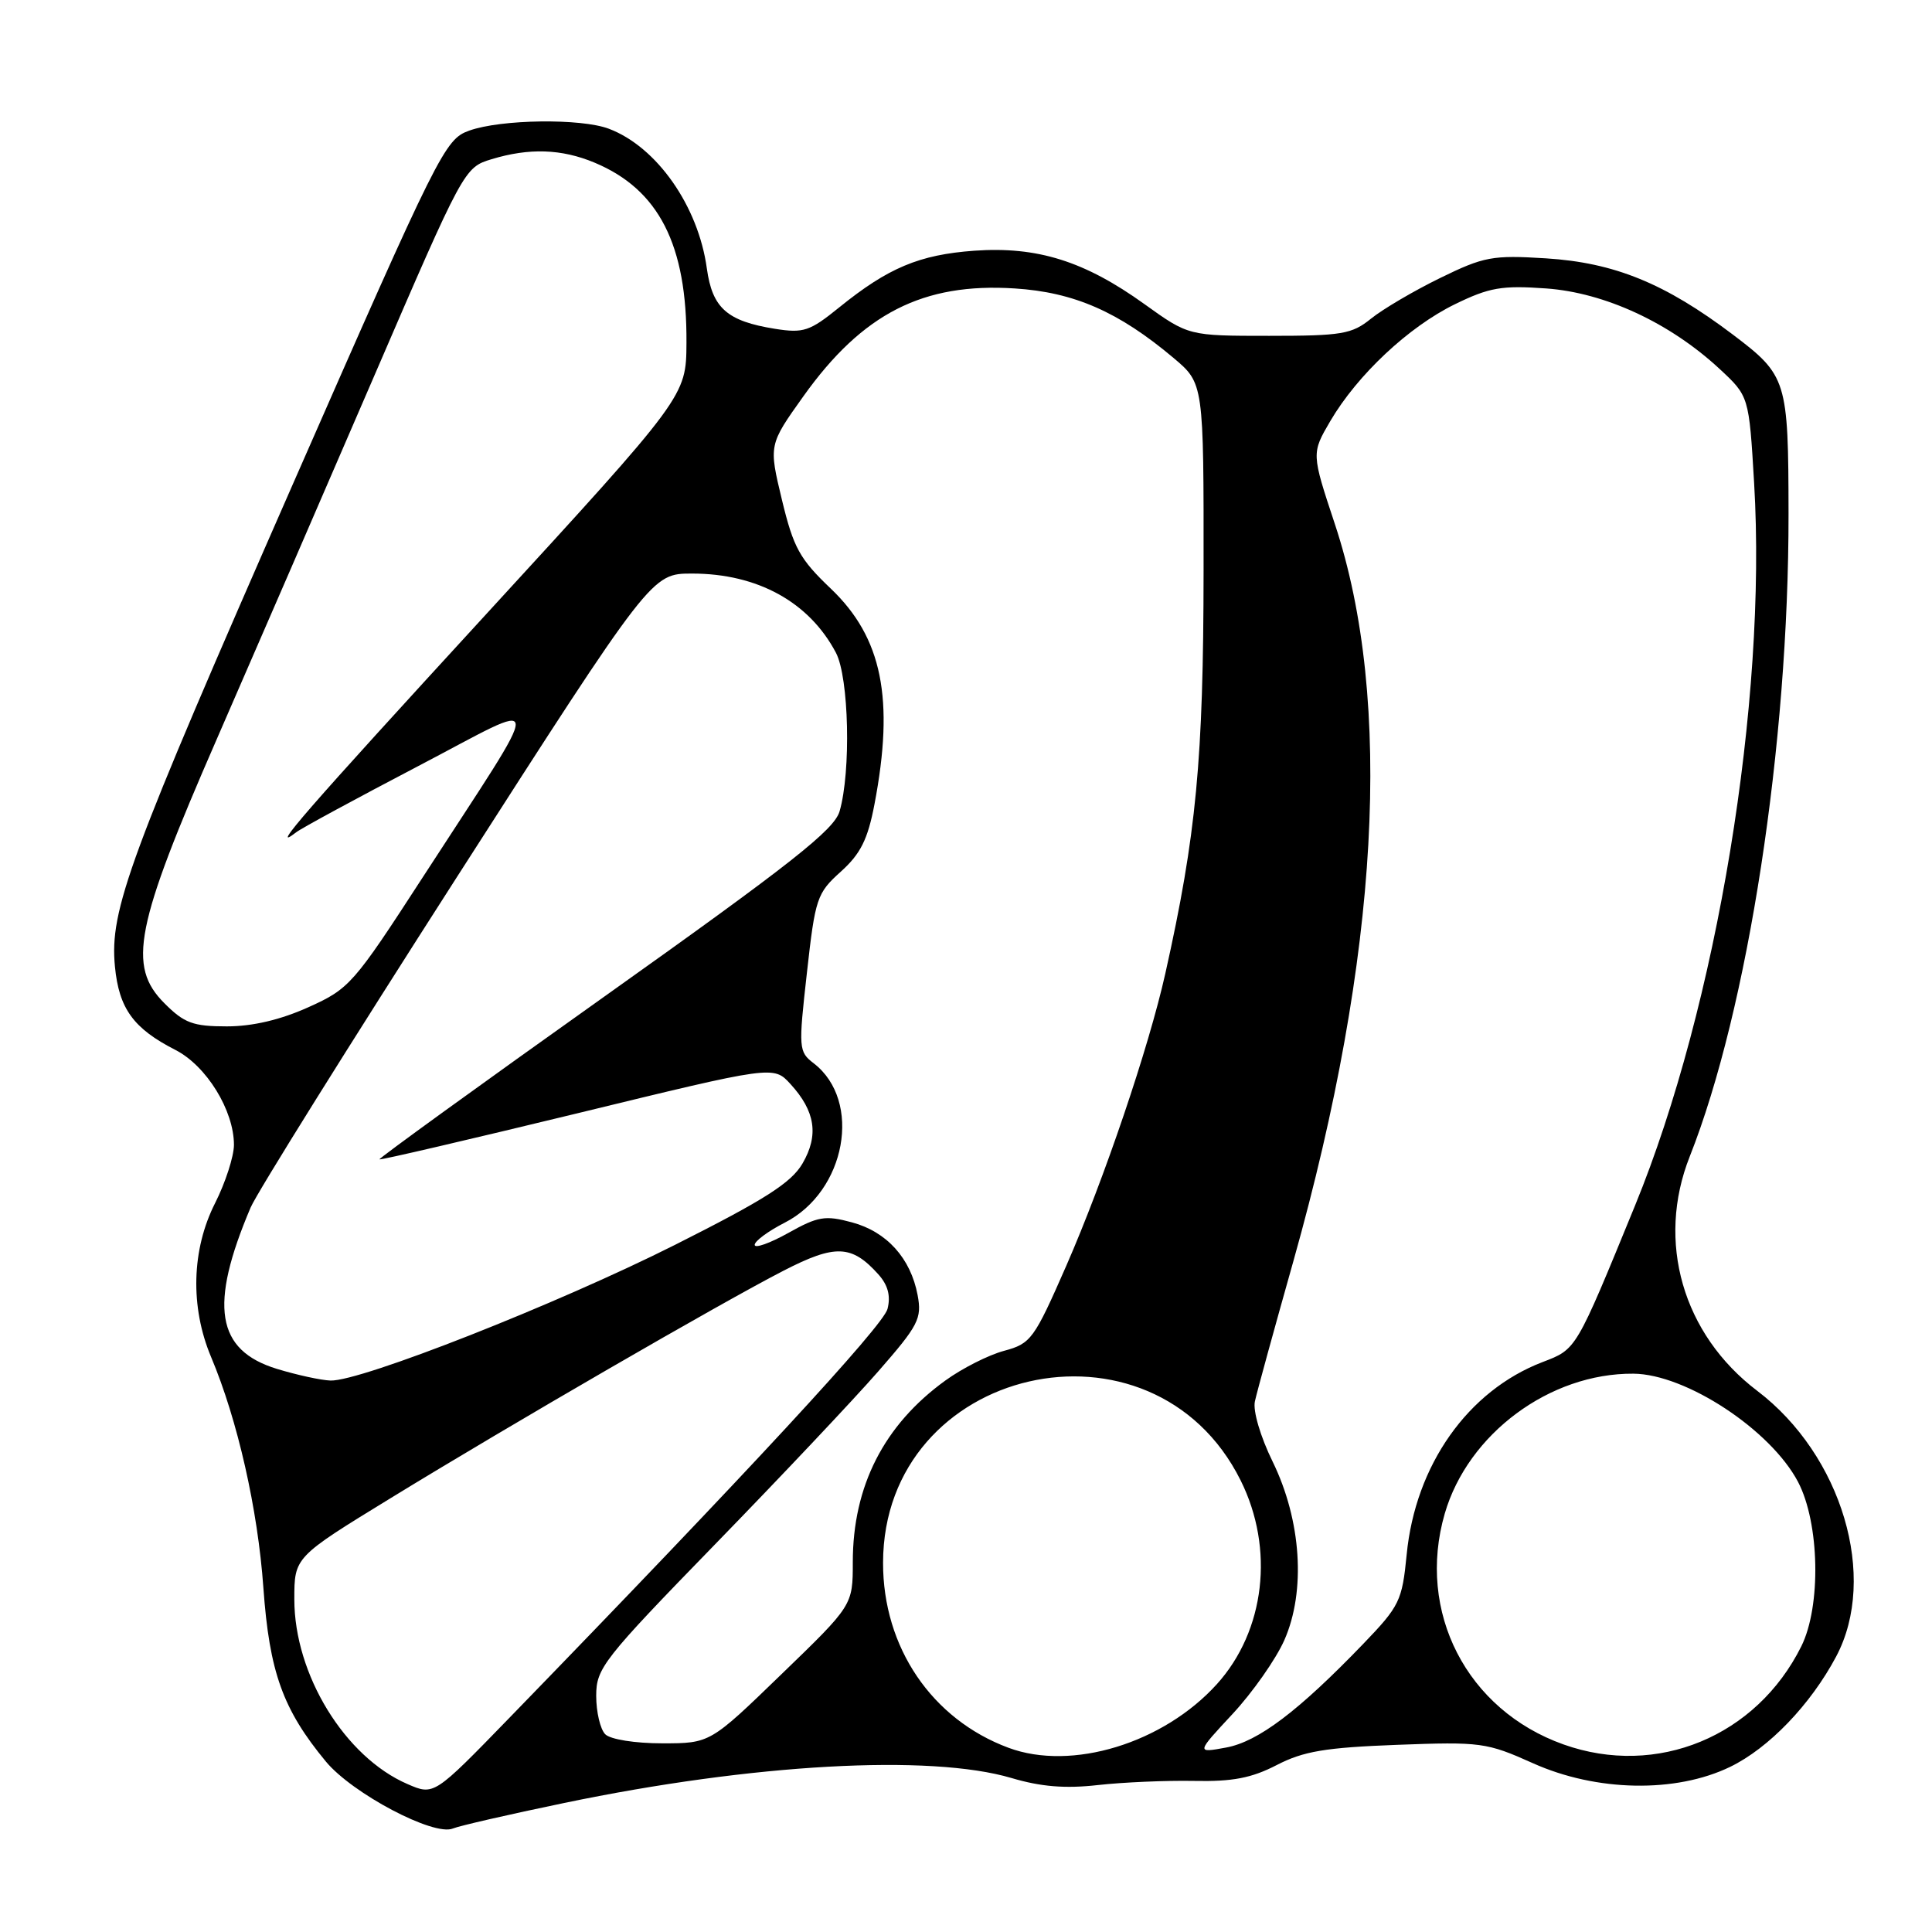 <?xml version="1.0" encoding="UTF-8" standalone="no"?>
<!DOCTYPE svg PUBLIC "-//W3C//DTD SVG 1.1//EN" "http://www.w3.org/Graphics/SVG/1.1/DTD/svg11.dtd" >
<svg xmlns="http://www.w3.org/2000/svg" xmlns:xlink="http://www.w3.org/1999/xlink" version="1.1" viewBox="0 0 256 256">
 <g >
 <path fill="currentColor"
d=" M 74.73 238.91 C 99.75 233.70 123.23 232.40 134.04 235.60 C 137.91 236.75 141.15 237.02 145.47 236.53 C 148.79 236.16 154.50 235.91 158.17 235.98 C 163.32 236.09 165.84 235.60 169.17 233.88 C 172.71 232.05 175.61 231.56 185.11 231.20 C 196.21 230.78 197.00 230.89 203.11 233.63 C 211.54 237.42 222.04 237.61 229.25 234.12 C 234.37 231.64 239.91 225.88 243.30 219.50 C 248.88 209.00 244.07 192.82 232.84 184.29 C 222.97 176.80 219.43 164.52 223.90 153.24 C 231.62 133.73 237.02 98.62 236.99 68.10 C 236.97 50.37 236.78 49.76 229.62 44.34 C 220.62 37.54 213.92 34.80 204.82 34.23 C 197.74 33.79 196.63 34.00 190.82 36.84 C 187.34 38.54 183.23 40.96 181.67 42.22 C 179.13 44.28 177.80 44.50 168.17 44.50 C 157.50 44.50 157.50 44.50 151.65 40.30 C 143.72 34.60 137.45 32.63 129.11 33.22 C 121.81 33.75 117.69 35.48 111.19 40.74 C 107.30 43.89 106.47 44.17 102.69 43.57 C 96.33 42.55 94.39 40.83 93.66 35.57 C 92.53 27.31 87.03 19.46 80.68 17.06 C 76.98 15.66 66.37 15.80 62.17 17.31 C 58.95 18.46 58.20 19.97 38.88 63.98 C 16.98 113.88 14.51 120.57 15.23 128.08 C 15.77 133.65 17.68 136.28 23.24 139.12 C 27.36 141.23 31.00 147.13 31.00 151.71 C 30.99 153.24 29.87 156.71 28.50 159.42 C 25.38 165.57 25.18 173.18 27.97 179.81 C 31.48 188.15 34.16 199.96 34.90 210.40 C 35.70 221.56 37.48 226.52 43.17 233.40 C 46.67 237.64 57.47 243.34 60.00 242.29 C 60.83 241.94 67.45 240.42 74.73 238.91 Z  M 54.00 236.40 C 45.70 232.82 39.00 221.88 39.00 211.92 C 39.00 206.33 39.00 206.33 51.75 198.52 C 67.72 188.73 95.47 172.67 103.83 168.37 C 110.67 164.85 112.85 164.93 116.37 168.84 C 117.66 170.27 118.04 171.71 117.60 173.44 C 117.04 175.67 99.14 195.03 67.50 227.62 C 57.50 237.92 57.50 237.92 54.00 236.40 Z  M 133.63 231.59 C 123.46 227.81 116.99 218.27 117.01 207.07 C 117.05 180.98 152.73 172.77 164.39 196.16 C 168.90 205.21 167.63 216.08 161.25 223.15 C 154.16 230.99 142.01 234.71 133.63 231.59 Z  M 207.18 231.15 C 194.35 226.59 187.66 213.58 191.44 200.55 C 194.52 189.98 205.35 181.94 216.43 182.02 C 223.38 182.07 234.62 189.46 238.25 196.36 C 241.11 201.81 241.33 212.83 238.68 218.15 C 232.73 230.10 219.54 235.55 207.18 231.15 Z  M 163.32 227.11 C 165.97 224.26 169.06 219.86 170.18 217.33 C 173.05 210.83 172.44 201.47 168.63 193.67 C 167.01 190.37 166.00 186.93 166.28 185.69 C 166.54 184.48 168.85 176.07 171.41 167.00 C 182.75 126.68 184.65 92.87 176.87 69.42 C 173.77 60.07 173.77 60.07 176.28 55.78 C 179.87 49.67 186.64 43.32 192.77 40.32 C 197.34 38.09 198.98 37.80 204.87 38.22 C 212.66 38.78 221.26 42.77 227.84 48.87 C 231.75 52.50 231.75 52.50 232.43 64.00 C 234.15 92.90 227.50 133.25 216.66 159.72 C 208.76 179.01 208.91 178.75 204.40 180.48 C 194.50 184.27 187.54 194.14 186.39 206.00 C 185.79 212.12 185.46 212.81 180.63 217.83 C 172.05 226.74 166.71 230.78 162.46 231.56 C 158.50 232.29 158.50 232.29 163.32 227.11 Z  M 80.20 229.80 C 79.54 229.14 79.00 226.85 79.00 224.71 C 79.00 221.05 79.89 219.91 94.75 204.63 C 103.41 195.73 113.14 185.42 116.36 181.73 C 121.71 175.61 122.17 174.72 121.59 171.61 C 120.67 166.72 117.50 163.21 112.89 161.97 C 109.34 161.01 108.39 161.17 104.44 163.38 C 102.00 164.74 100.00 165.45 100.00 164.95 C 100.00 164.45 101.79 163.13 103.98 162.01 C 112.10 157.87 114.28 145.88 107.83 140.90 C 105.82 139.36 105.79 138.95 106.92 128.90 C 108.02 119.02 108.24 118.35 111.41 115.50 C 114.03 113.14 114.98 111.24 115.87 106.58 C 118.54 92.61 116.90 84.49 110.09 78.00 C 105.96 74.07 105.14 72.58 103.61 66.23 C 101.86 58.95 101.86 58.95 106.46 52.50 C 114.29 41.53 122.31 37.44 134.45 38.22 C 142.32 38.72 148.23 41.31 155.50 47.43 C 159.50 50.80 159.50 50.80 159.48 75.65 C 159.46 100.69 158.52 110.62 154.41 129.00 C 152.22 138.80 146.30 156.26 141.28 167.74 C 137.02 177.46 136.61 178.03 133.05 178.99 C 130.99 179.54 127.49 181.31 125.26 182.93 C 117.13 188.81 113.00 196.92 113.00 206.98 C 113.00 212.71 113.00 212.71 103.54 221.85 C 94.09 231.00 94.09 231.00 87.74 231.00 C 84.14 231.00 80.88 230.48 80.20 229.80 Z  M 36.68 181.38 C 28.64 178.91 27.68 173.01 33.21 160.00 C 34.03 158.07 46.32 138.39 60.52 116.25 C 86.34 76.00 86.34 76.00 91.70 76.00 C 100.38 76.00 107.23 79.78 110.77 86.50 C 112.49 89.79 112.78 102.22 111.25 107.50 C 110.54 109.95 104.90 114.40 80.22 131.95 C 63.63 143.74 50.16 153.50 50.28 153.62 C 50.41 153.74 62.20 150.99 76.50 147.52 C 102.50 141.19 102.50 141.19 104.74 143.64 C 108.04 147.24 108.52 150.43 106.33 154.18 C 104.84 156.73 101.34 158.96 89.44 164.95 C 73.86 172.79 47.81 183.05 43.80 182.93 C 42.54 182.89 39.33 182.19 36.68 181.38 Z  M 21.79 132.94 C 16.85 128.01 17.90 122.74 28.71 97.97 C 33.62 86.71 43.01 65.06 49.57 49.85 C 61.42 22.38 61.52 22.19 65.12 21.10 C 70.11 19.58 74.40 19.72 78.78 21.55 C 87.30 25.11 91.04 32.43 90.96 45.43 C 90.92 52.50 90.92 52.50 64.46 81.34 C 40.46 107.49 35.51 113.17 39.25 110.28 C 39.94 109.74 47.20 105.81 55.38 101.53 C 72.58 92.54 72.51 90.80 56.00 116.27 C 46.84 130.40 46.30 131.02 40.87 133.46 C 37.17 135.13 33.47 136.00 30.05 136.00 C 25.58 136.00 24.41 135.57 21.79 132.94 Z "/>
</g>
</svg>